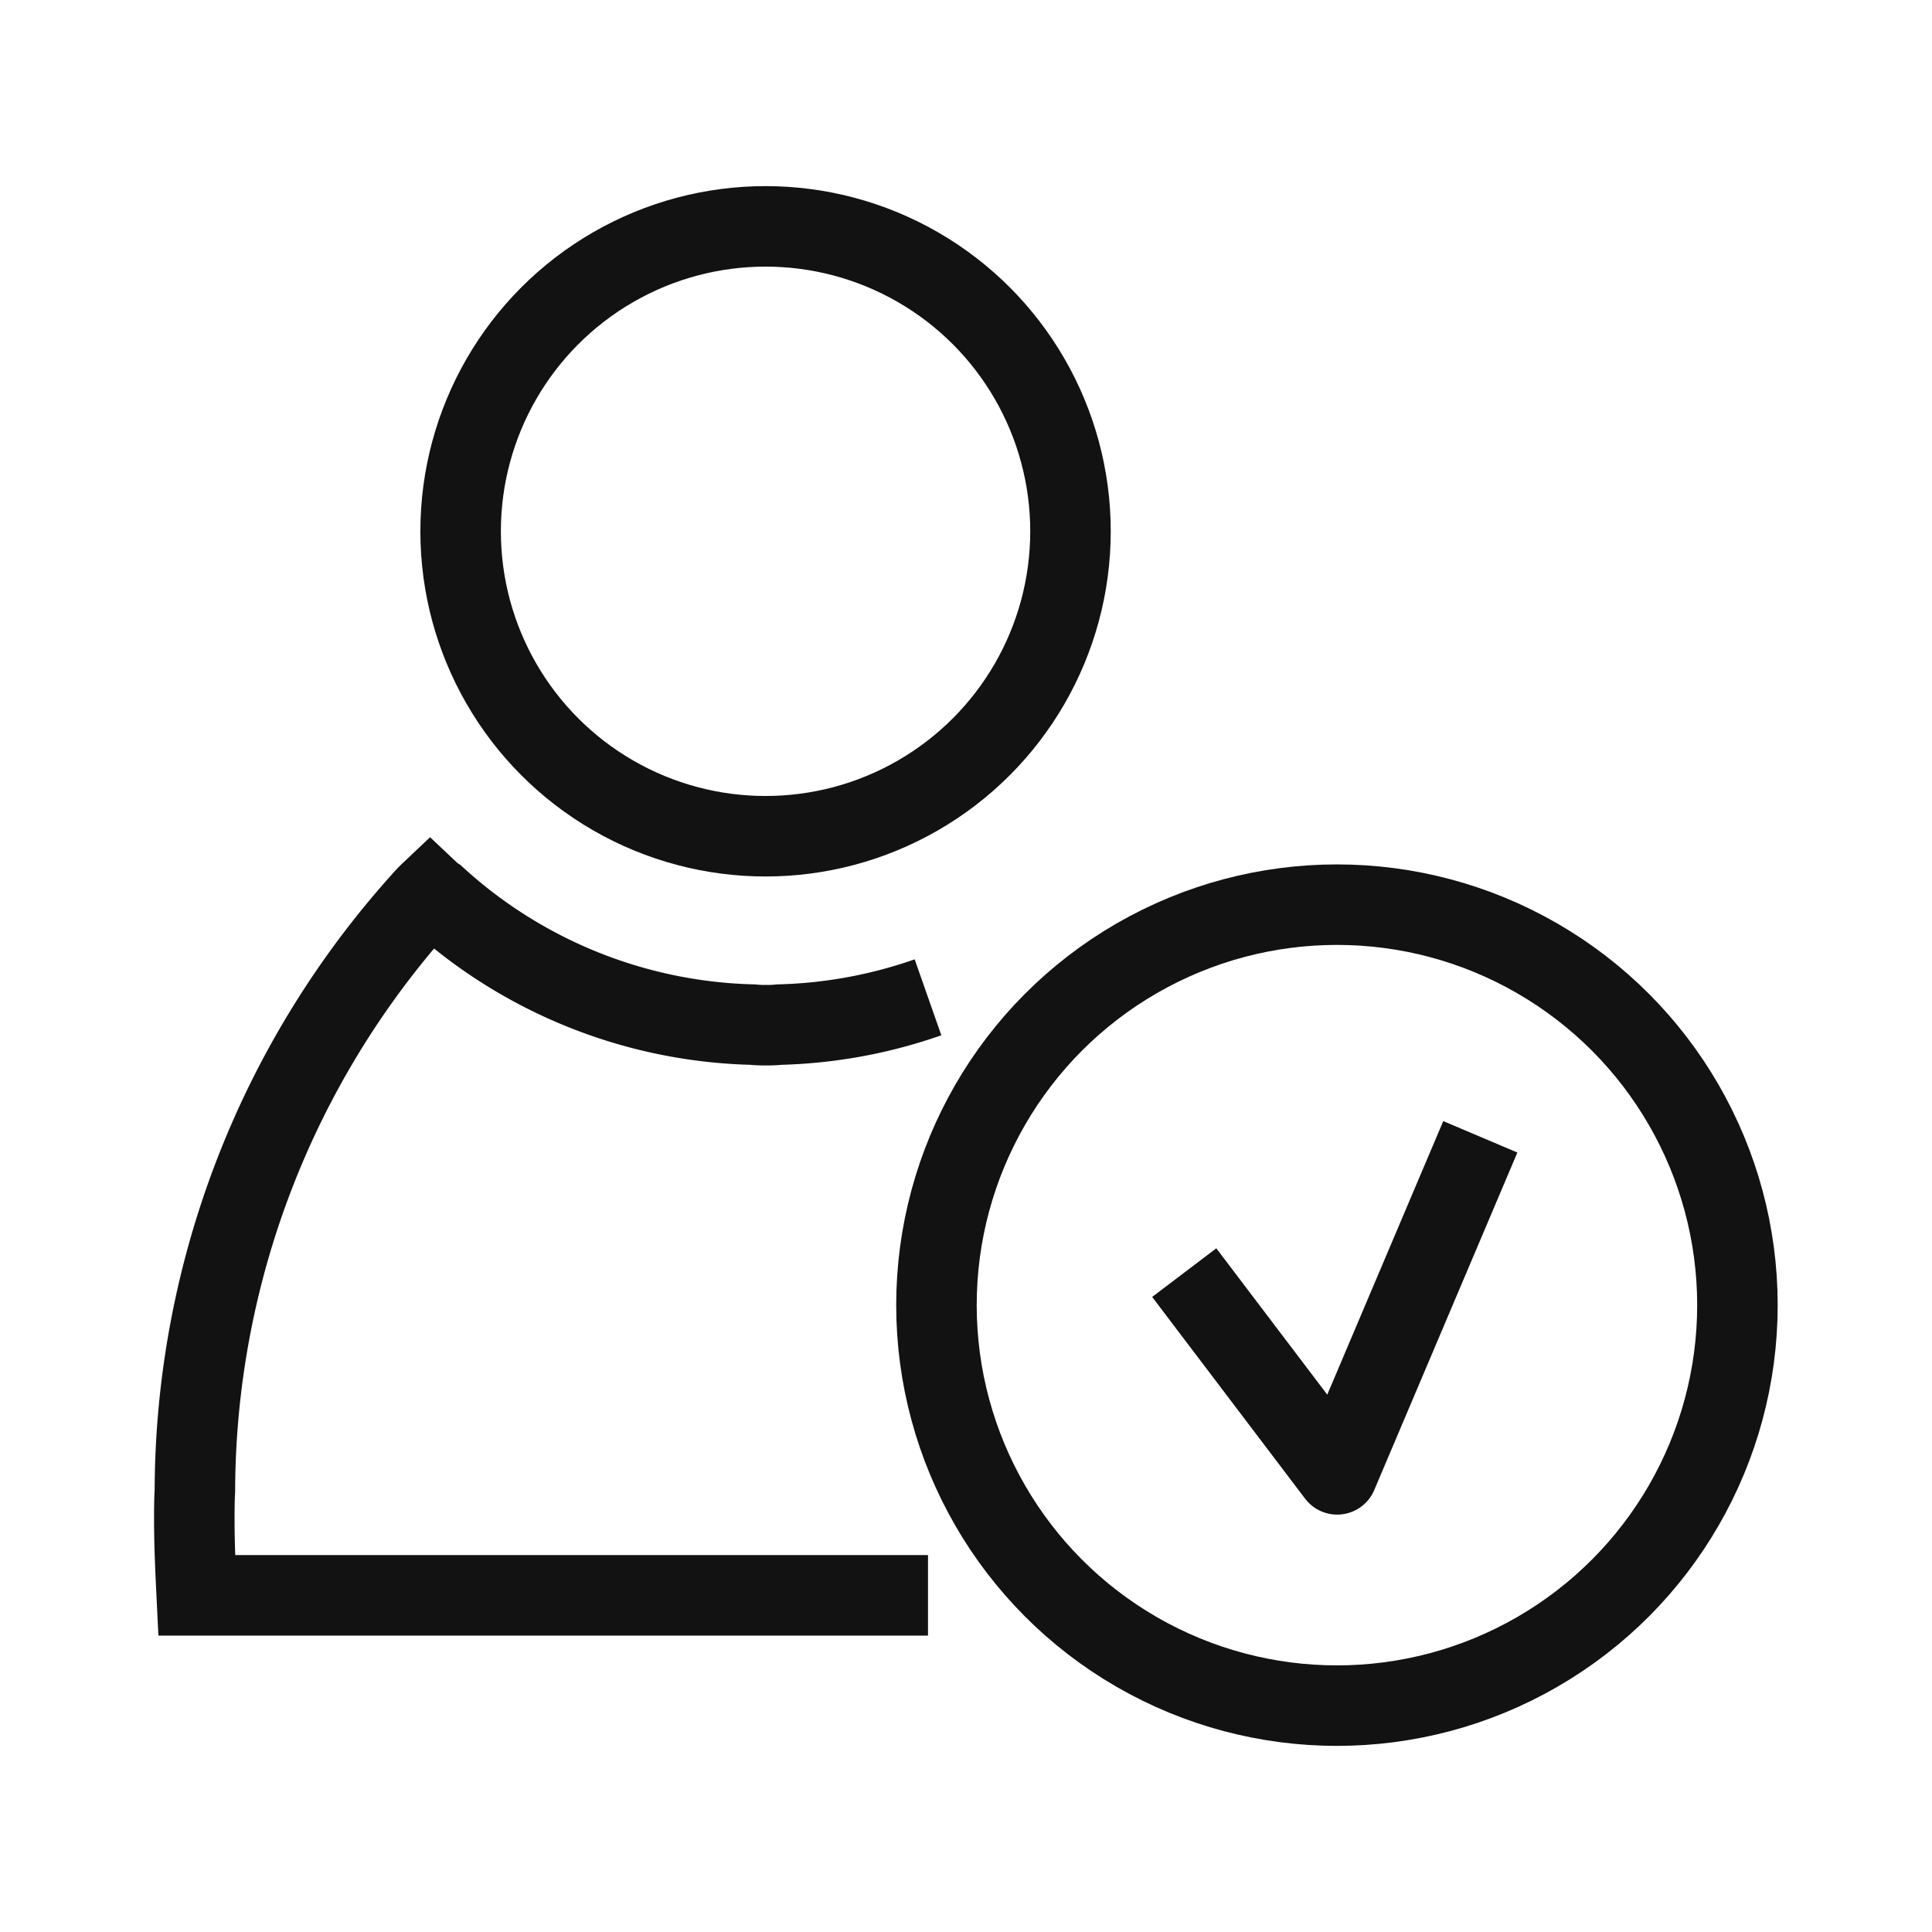 <svg xmlns="http://www.w3.org/2000/svg" xmlns:xlink="http://www.w3.org/1999/xlink" width="24" height="24" viewBox="0 0 24 24">
  <defs>
    <clipPath id="clip-path">
      <rect id="사각형_15698" data-name="사각형 15698" width="24" height="24" fill="none" stroke="#121212" stroke-width="1"/>
    </clipPath>
  </defs>
  <g id="icon_myauth" clip-path="url(#clip-path)">
    <circle id="타원_97" data-name="타원 97" cx="3.788" cy="3.788" r="3.788" transform="translate(5.722 2.812)" fill="none" stroke="#121212" stroke-linejoin="round" stroke-width="1"/>
    <path id="패스_521" data-name="패스 521" d="M11.528,19.818H2.444c-.015-.308-.03-.616-.03-.924,0-.127,0-.248.007-.375A11,11,0,0,1,5.237,11.2c.034-.039.069-.077.106-.112a.465.465,0,0,0,.071.055,6.051,6.051,0,0,0,3.935,1.585,1.325,1.325,0,0,0,.166.007,1.309,1.309,0,0,0,.166-.007,6.04,6.04,0,0,0,1.847-.339" fill="none" stroke="#121212" stroke-width="1"/>
    <circle id="타원_98" data-name="타원 98" cx="4.975" cy="4.975" r="4.975" transform="translate(11.633 11.238)" fill="none" stroke="#121212" stroke-linejoin="round" stroke-width="1"/>
    <path id="패스_522" data-name="패스 522" d="M14.711,15.809l1.9,2.506,1.778-4.193" fill="none" stroke="#121212" stroke-linejoin="round" stroke-width="1"/>
  </g>
</svg>
